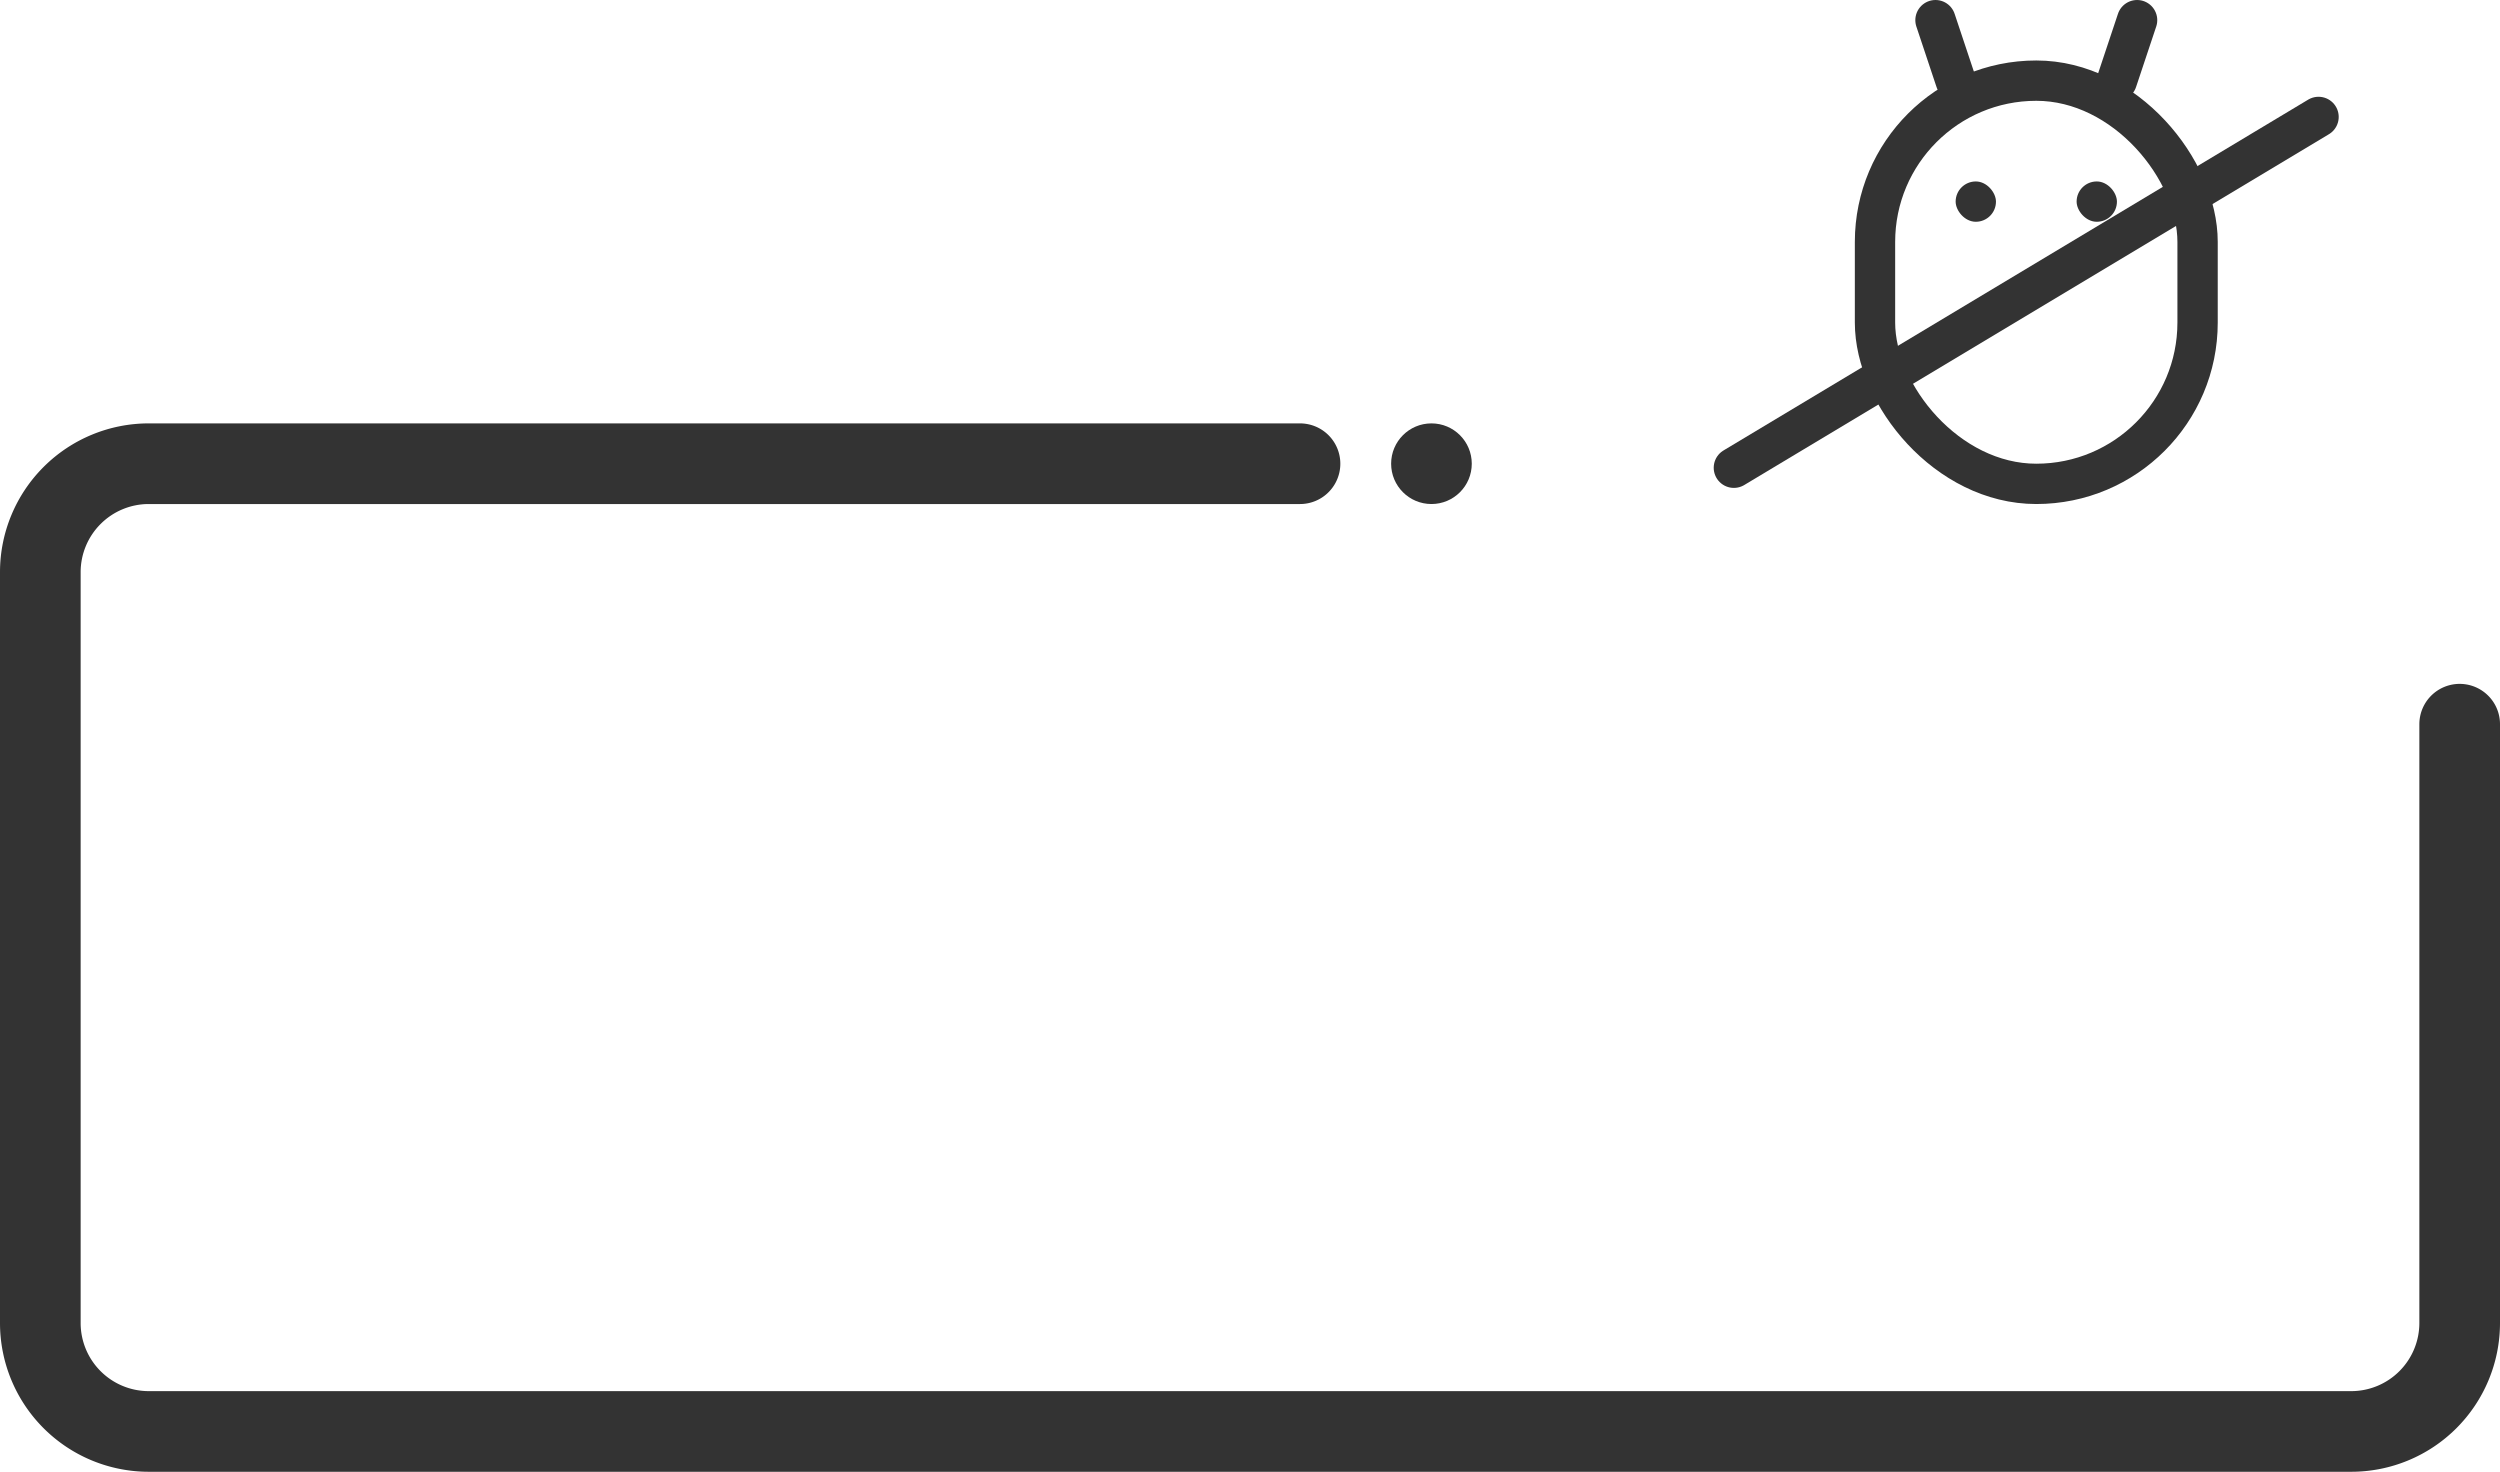 <svg xmlns="http://www.w3.org/2000/svg" viewBox="0 0 124 73"><defs><style>.cls-1,.cls-2{fill:none;stroke:#333;stroke-linecap:round;stroke-miterlimit:10;}.cls-1{stroke-width:2px;}.cls-2{stroke-width:4px;}.cls-3{fill:#333;}</style></defs><title>Forms - Recaptcha</title><g id="Layer_2" data-name="Layer 2"><g id="Forms_-_Recaptcha" data-name="Forms - Recaptcha"><g id="Forms_-_Recaptcha-2" data-name="Forms - Recaptcha"><rect class="cls-1" x="93" y="4" width="16" height="20" rx="8"/><path class="cls-2" d="M122,35.92V65.63A5.38,5.38,0,0,1,116.63,71H7.37A5.38,5.38,0,0,1,2,65.63V28.37A5.38,5.38,0,0,1,7.37,23H64.48"/><line class="cls-1" x1="86" y1="23.2" x2="115" y2="5.8"/><line class="cls-1" x1="105" y1="4" x2="106" y2="1"/><line class="cls-1" x1="97" y1="4" x2="96" y2="1"/><rect class="cls-3" x="97" y="9" width="2" height="2" rx="1"/><rect class="cls-3" x="103" y="9" width="2" height="2" rx="1"/><circle class="cls-3" cx="71" cy="23" r="2"/></g></g></g></svg>